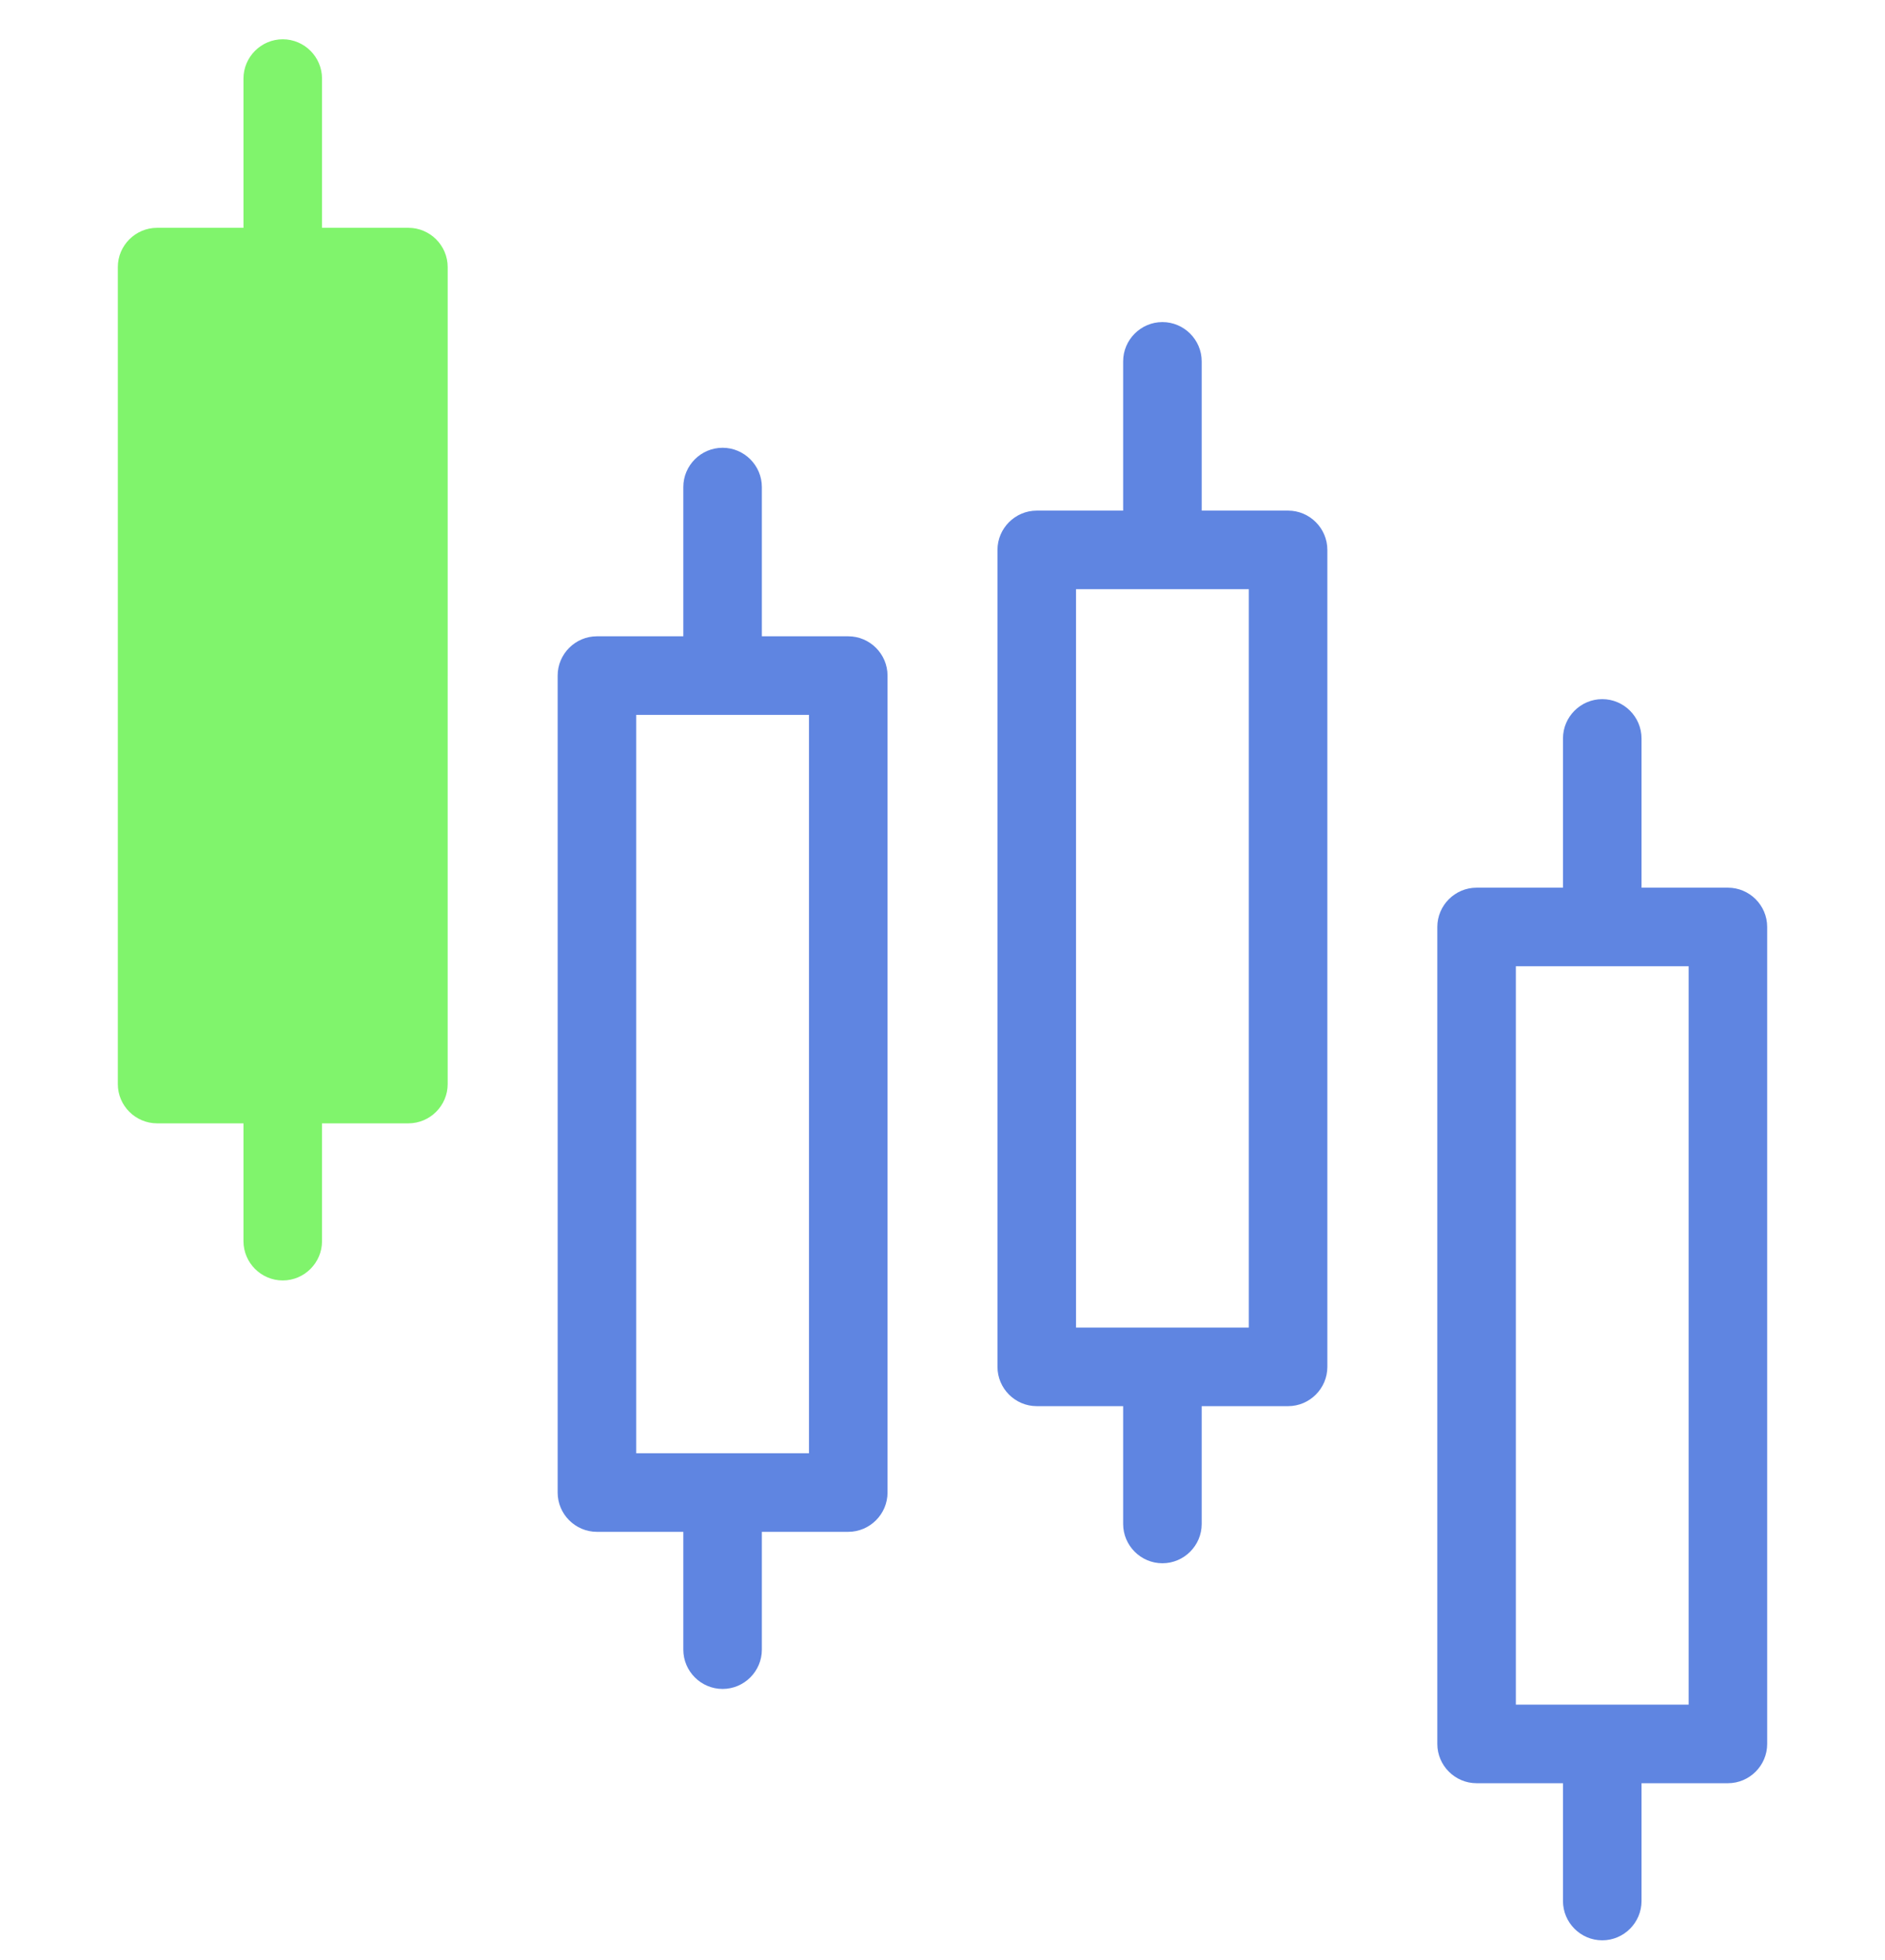 <?xml version="1.0" encoding="utf-8"?>
<!-- Generator: Adobe Illustrator 21.0.0, SVG Export Plug-In . SVG Version: 6.00 Build 0)  -->
<svg version="1.1" id="Слой_1" xmlns="http://www.w3.org/2000/svg" xmlns:xlink="http://www.w3.org/1999/xlink" x="0px" y="0px"
	 viewBox="0 0 480 499" style="enable-background:new 0 0 480 499;" xml:space="preserve">
<style type="text/css">
	.st0{fill:#80F46C;}
	.st1{fill:#5F85E1;}
</style>
<rect x="38" y="65" class="st0" width="65" height="213"/>
<g>
	<path class="st1" d="M216,162h-22v-38c0-5.5-4.5-10-10-10c-5.5,0-10,4.5-10,10v38h-22c-5.5,0-10,4.5-10,10v208c0,5.5,4.5,10,10,10
		h22v30c0,5.5,4.5,10,10,10c5.5,0,10-4.5,10-10v-30h22c5.5,0,10-4.5,10-10V172C226,166.5,221.5,162,216,162z M206,182v188h-44V182
		H206z"/>
	<path class="st1" d="M328,130h-22V92c0-5.5-4.5-10-10-10c-5.5,0-10,4.5-10,10v38h-22c-5.5,0-10,4.5-10,10v208c0,5.5,4.5,10,10,10
		h22v30c0,5.5,4.5,10,10,10c5.5,0,10-4.5,10-10v-30h22c5.5,0,10-4.5,10-10V140C338,134.5,333.5,130,328,130z M318,150v188h-44V150
		H318z"/>
	<path class="st1" d="M440,226h-22v-38c0-5.5-4.5-10-10-10c-5.5,0-10,4.5-10,10v38h-22c-5.5,0-10,4.5-10,10v208c0,5.5,4.5,10,10,10
		h22v30c0,5.5,4.5,10,10,10c5.5,0,10-4.5,10-10v-30h22c5.5,0,10-4.5,10-10V236C450,230.5,445.5,226,440,226z M430,246v188h-44V246
		H430z"/>
	<path class="st0" d="M104,58H82V20c0-5.5-4.5-10-10-10s-10,4.5-10,10v38H40c-5.5,0-10,4.5-10,10v208c0,5.5,4.5,10,10,10h22v30
		c0,5.5,4.5,10,10,10s10-4.5,10-10v-30h22c5.5,0,10-4.5,10-10V68C114,62.5,109.5,58,104,58z M94,78v188H50V78H94z"/>
</g>
</svg>

